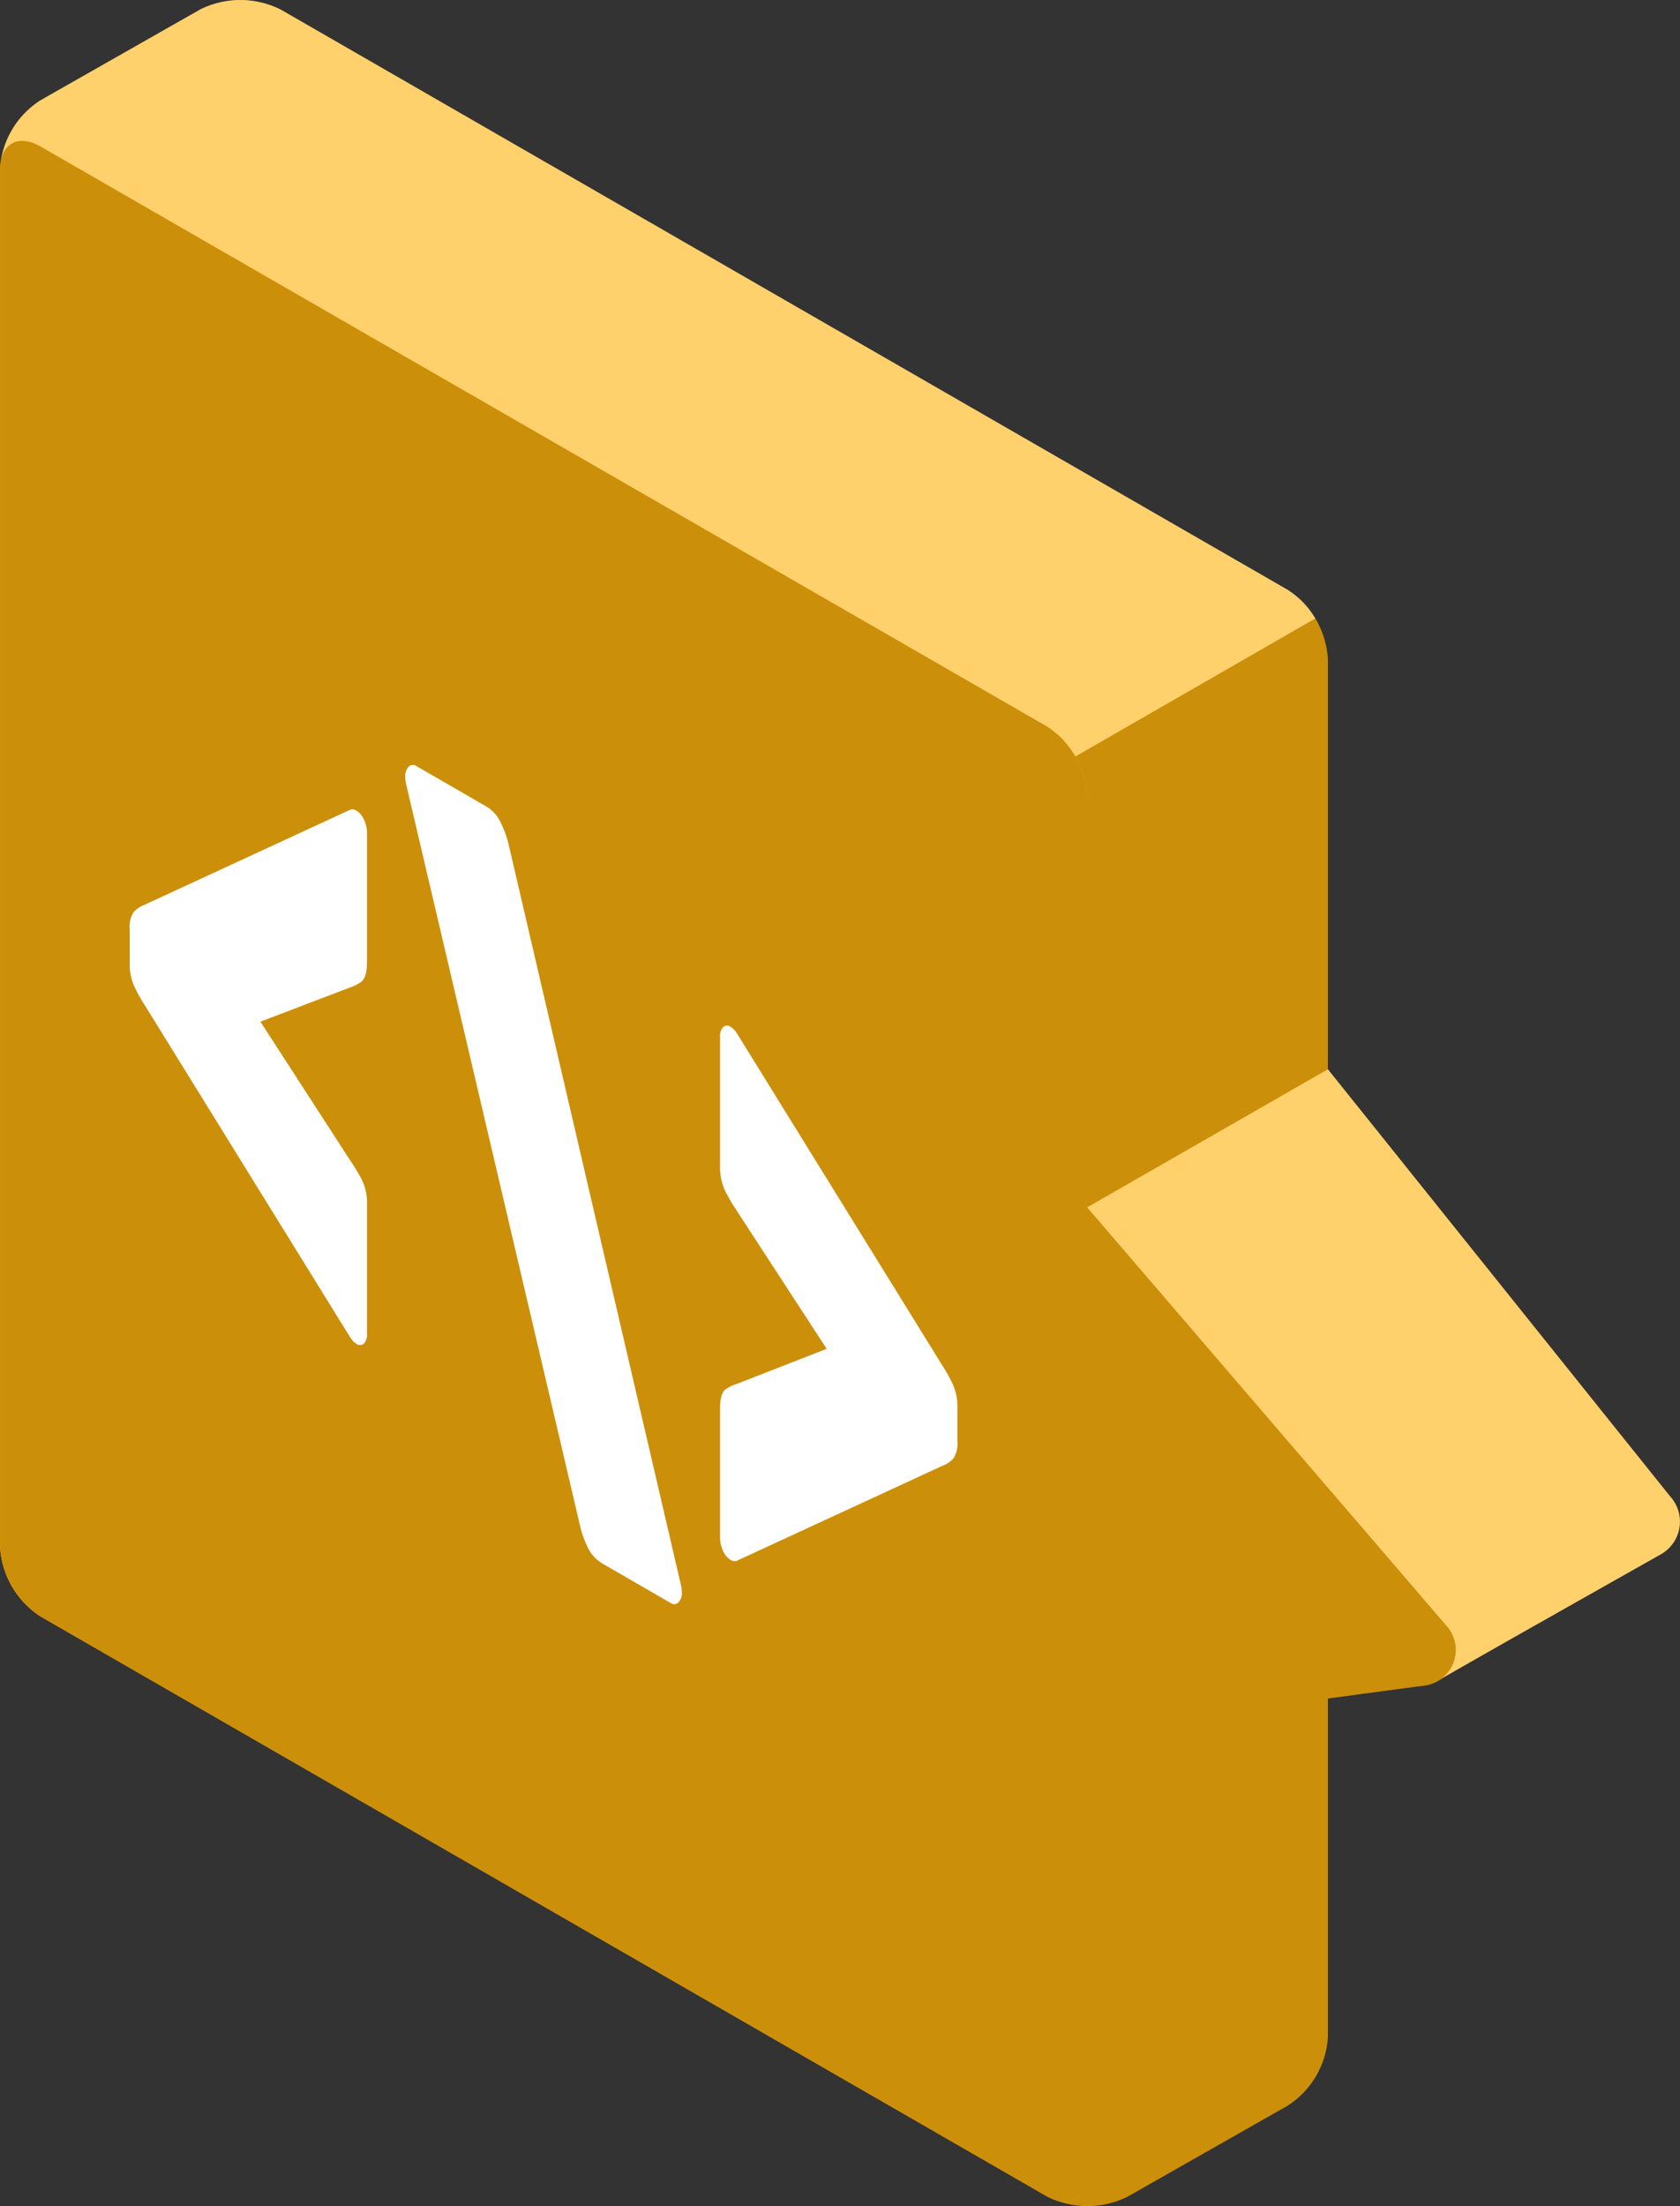 <svg id="a2" xmlns="http://www.w3.org/2000/svg" width="56.936" height="74.749" viewBox="0 0 56.936 74.749">
  <rect x="0" y="0" width="56.936" height="74.749" fill="#333333" stroke="none"/>
  <g id="Speech_Bubble" data-name="Speech Bubble" transform="translate(0 0)">
    <g id="Speach_Bubble" data-name="Speach Bubble">
      <g id="Group_132172" data-name="Group 132172">
        <path id="Path_193154" data-name="Path 193154" d="M1221.995,357.4l34.115,19.655a3.011,3.011,0,0,1,1.364,2.36v46.658a2.972,2.972,0,0,1-1.371,2.346l-5.421,3.082a3.053,3.053,0,0,1-2.733-.013l-34.116-19.654a3.015,3.015,0,0,1-1.362-2.361V362.817a2.975,2.975,0,0,1,1.37-2.347l5.421-3.082A3.053,3.053,0,0,1,1221.995,357.4Z" transform="translate(-1212.471 -357.07)" fill="#ffb30b"/>
        <path id="Path_193155" data-name="Path 193155" d="M1212.471,431.489a3.123,3.123,0,0,0,2.735.016l5.418-3.088a2.963,2.963,0,0,0,1.372-2.343V379.416a2.81,2.81,0,0,0-.434-1.391l-8.131,4.68a2.707,2.707,0,0,1,.4,1.34V430.7C1213.833,431.5,1213.273,431.954,1212.471,431.489Z" transform="translate(-1176.993 -357.07)" opacity="0.2"/>
        <path id="Path_193156" data-name="Path 193156" d="M1212.9,362.57c.107-.686.667-.931,1.347-.541l34.11,19.656a2.781,2.781,0,0,1,.963,1.02l8.138-4.68a2.734,2.734,0,0,0-.938-.97L1222.4,357.4a3.048,3.048,0,0,0-2.732-.012l-5.418,3.081A3,3,0,0,0,1212.9,362.57Z" transform="translate(-1212.88 -357.07)" fill="#fff" opacity="0.4"/>
        <g id="Group_132171" data-name="Group 132171" transform="translate(0 4.775)">
          <path id="Path_193157" data-name="Path 193157" d="M1212.433,414.016c.856-.509,7.382-4.187,7.59-4.306a1.27,1.27,0,0,0,.27-1.945L1208.7,393.3l-8.162,4.681,12.128,14.127A1.286,1.286,0,0,1,1212.433,414.016Z" transform="translate(-1163.697 -361.844)" fill="#ffb30b"/>
          <path id="Path_193158" data-name="Path 193158" d="M1212.433,414.016c.856-.509,7.382-4.187,7.59-4.306a1.27,1.27,0,0,0,.27-1.945L1208.7,393.3l-8.162,4.681,12.128,14.127A1.286,1.286,0,0,1,1212.433,414.016Z" transform="translate(-1163.697 -361.844)" fill="#fff" opacity="0.4"/>
          <path id="Path_193159" data-name="Path 193159" d="M1209.5,362.031l34.116,19.654a3.014,3.014,0,0,1,1.363,2.36v13.936l12.13,14.123a1.222,1.222,0,0,1-.779,2.089l-11.351,1.518h0V430.7c0,.869-.611,1.221-1.363.787L1209.5,411.835a3.015,3.015,0,0,1-1.362-2.361V362.817C1208.136,361.948,1208.746,361.6,1209.5,362.031Z" transform="translate(-1208.136 -361.845)" fill="#cc8f09"/>
        </g>
      </g>
    </g>
  </g>
  <g id="_" data-name="&lt;/&gt;" transform="translate(4.395 25.918)">
    <path id="Path_193160" data-name="Path 193160" d="M1233.075,404.763a1.855,1.855,0,0,0-.131-.734,4.9,4.9,0,0,0-.375-.687l-6.983-11.288a1.094,1.094,0,0,0-.113-.133.547.547,0,0,0-.079-.058.2.2,0,0,0-.261.011.459.459,0,0,0-.1.342v4.354a1.89,1.89,0,0,0,.2.909,6.611,6.611,0,0,0,.357.6l3.055,4.692-3.055,1.193a1.413,1.413,0,0,0-.357.17q-.2.126-.2.664v4.353a1.073,1.073,0,0,0,.1.464.678.678,0,0,0,.261.312.324.324,0,0,0,.079.032.255.255,0,0,0,.113,0l6.983-3.225a.962.962,0,0,0,.375-.254.93.93,0,0,0,.131-.582Z" transform="translate(-1205.024 -382.987)" fill="#fff"/>
    <path id="Path_193161" data-name="Path 193161" d="M1237.857,385.628a3.7,3.7,0,0,0-.262-.7,1.25,1.25,0,0,0-.507-.547l-2.339-1.351a.207.207,0,0,0-.27.019.471.471,0,0,0-.113.351,1.173,1.173,0,0,0,.035.262l5.9,25.148a3.271,3.271,0,0,0,.244.678,1.274,1.274,0,0,0,.524.572l2.287,1.32a.2.2,0,0,0,.269-.019.465.465,0,0,0,.115-.351,1.149,1.149,0,0,0-.037-.262Z" transform="translate(-1225.027 -382.988)" fill="#fff"/>
    <path id="Path_193162" data-name="Path 193162" d="M1245.032,389.7a1.849,1.849,0,0,0,.131.734,4.848,4.848,0,0,0,.376.688l6.982,11.287a.906.906,0,0,0,.113.133.621.621,0,0,0,.078.059.2.2,0,0,0,.262-.011.459.459,0,0,0,.1-.342V397.89a1.806,1.806,0,0,0-.2-.9c-.133-.238-.253-.433-.357-.583l-3.055-4.72,3.055-1.165a1.246,1.246,0,0,0,.357-.183c.134-.094.2-.319.2-.677v-4.354a1.075,1.075,0,0,0-.1-.464.674.674,0,0,0-.262-.312.3.3,0,0,0-.078-.033.308.308,0,0,0-.113,0l-6.982,3.226a.96.96,0,0,0-.376.253.934.934,0,0,0-.131.582Z" transform="translate(-1245.032 -382.988)" fill="#fff"/>
  </g>
</svg>
